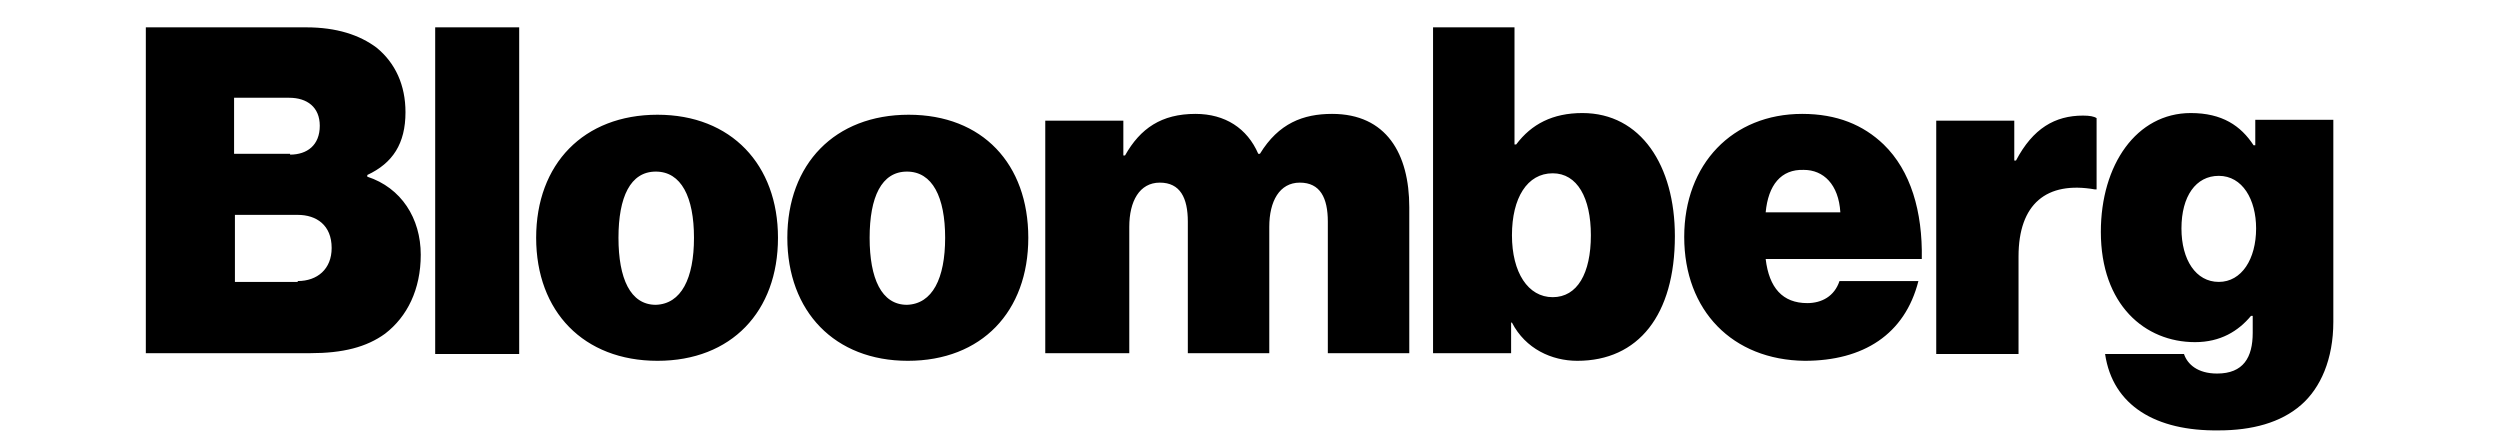 <svg width="160" height="28" viewBox="0 0 160 28" fill="none" xmlns="http://www.w3.org/2000/svg">
<path d="M9.333 1.75H19.597C21.552 1.75 23.018 2.239 24.105 3.053C25.299 4.031 25.951 5.443 25.951 7.181C25.951 9.19 25.136 10.439 23.507 11.199V11.308C25.679 12.014 26.928 13.969 26.928 16.304C26.928 18.53 26.059 20.268 24.648 21.354C23.453 22.223 21.932 22.603 19.869 22.603H9.333V1.75ZM18.565 9.896C19.651 9.896 20.466 9.298 20.466 8.049C20.466 6.855 19.651 6.257 18.511 6.257H14.981V9.842H18.565V9.896ZM19.054 17.987C20.303 17.987 21.226 17.227 21.226 15.87C21.226 14.403 20.249 13.752 19.054 13.752H15.035V18.042H19.054V17.987ZM27.852 1.75H33.228V22.658H27.852V1.75ZM34.314 15.218C34.314 10.493 37.355 7.343 42.08 7.343C46.804 7.343 49.791 10.547 49.791 15.218C49.791 19.942 46.804 23.092 42.08 23.092C37.355 23.092 34.314 19.942 34.314 15.218ZM44.415 15.218C44.415 12.611 43.6 10.982 41.971 10.982C40.342 10.982 39.582 12.611 39.582 15.218C39.582 17.824 40.342 19.508 41.971 19.508C43.6 19.454 44.415 17.824 44.415 15.218ZM50.389 15.218C50.389 10.493 53.429 7.343 58.154 7.343C62.879 7.343 65.811 10.493 65.811 15.218C65.811 19.942 62.824 23.092 58.1 23.092C53.429 23.092 50.389 19.942 50.389 15.218ZM60.489 15.218C60.489 12.611 59.675 10.982 58.045 10.982C56.416 10.982 55.656 12.611 55.656 15.218C55.656 17.824 56.416 19.508 58.045 19.508C59.675 19.454 60.489 17.824 60.489 15.218ZM66.897 7.724H71.894V9.95H72.002C72.98 8.212 74.337 7.289 76.509 7.289C78.41 7.289 79.822 8.212 80.528 9.842H80.637C81.831 7.887 83.406 7.289 85.253 7.289C88.728 7.289 90.194 9.842 90.194 13.263V22.603H84.981V14.186C84.981 12.665 84.492 11.688 83.189 11.688C81.886 11.688 81.234 12.883 81.234 14.512V22.603H76.021V14.186C76.021 12.665 75.532 11.688 74.229 11.688C72.925 11.688 72.274 12.883 72.274 14.512V22.603H66.897V7.724ZM96.765 20.648H96.711V22.603H91.715V1.75H96.928V9.244H97.037C98.014 7.941 99.372 7.235 101.273 7.235C105.02 7.235 107.192 10.602 107.192 15.109C107.192 20.16 104.857 23.092 100.947 23.092C99.318 23.092 97.634 22.332 96.765 20.648ZM101.816 15.055C101.816 12.665 100.947 11.091 99.372 11.091C97.743 11.091 96.765 12.665 96.765 15.055C96.765 17.444 97.797 19.019 99.372 19.019C100.947 19.019 101.816 17.499 101.816 15.055ZM107.79 15.164C107.79 10.493 110.885 7.289 115.338 7.289C117.565 7.289 119.249 7.995 120.552 9.244C122.289 10.928 123.05 13.534 122.995 16.575H113.003C113.22 18.422 114.089 19.399 115.664 19.399C116.587 19.399 117.402 18.965 117.727 17.987H122.778C121.909 21.409 119.249 23.092 115.501 23.092C110.885 23.038 107.79 19.888 107.79 15.164ZM113.003 13.589H117.782C117.674 11.796 116.696 10.873 115.447 10.873C113.98 10.819 113.166 11.851 113.003 13.589ZM128.914 10.276H129.023C130.109 8.212 131.521 7.398 133.313 7.398C133.748 7.398 134.02 7.452 134.182 7.561V12.122H134.073C130.978 11.579 129.186 13.046 129.186 16.413V22.658H123.919V7.724H128.914V10.276ZM134.726 22.658H139.776C139.993 23.309 140.644 23.907 141.894 23.907C143.577 23.907 144.174 22.875 144.174 21.3V20.214H144.066C143.252 21.191 142.111 21.897 140.482 21.897C137.277 21.897 134.454 19.508 134.454 14.838C134.454 10.547 136.735 7.235 140.21 7.235C142.219 7.235 143.414 8.049 144.229 9.298H144.338V7.669H149.333V20.594C149.333 22.984 148.519 24.83 147.27 25.916C145.966 27.056 144.12 27.545 142.002 27.545C137.984 27.599 135.214 25.97 134.726 22.658ZM144.391 14.62C144.391 12.774 143.522 11.254 142.002 11.254C140.536 11.254 139.613 12.557 139.613 14.62C139.613 16.63 140.536 18.042 142.002 18.042C143.469 18.042 144.391 16.575 144.391 14.62Z" fill="currentColor"/>
</svg>
